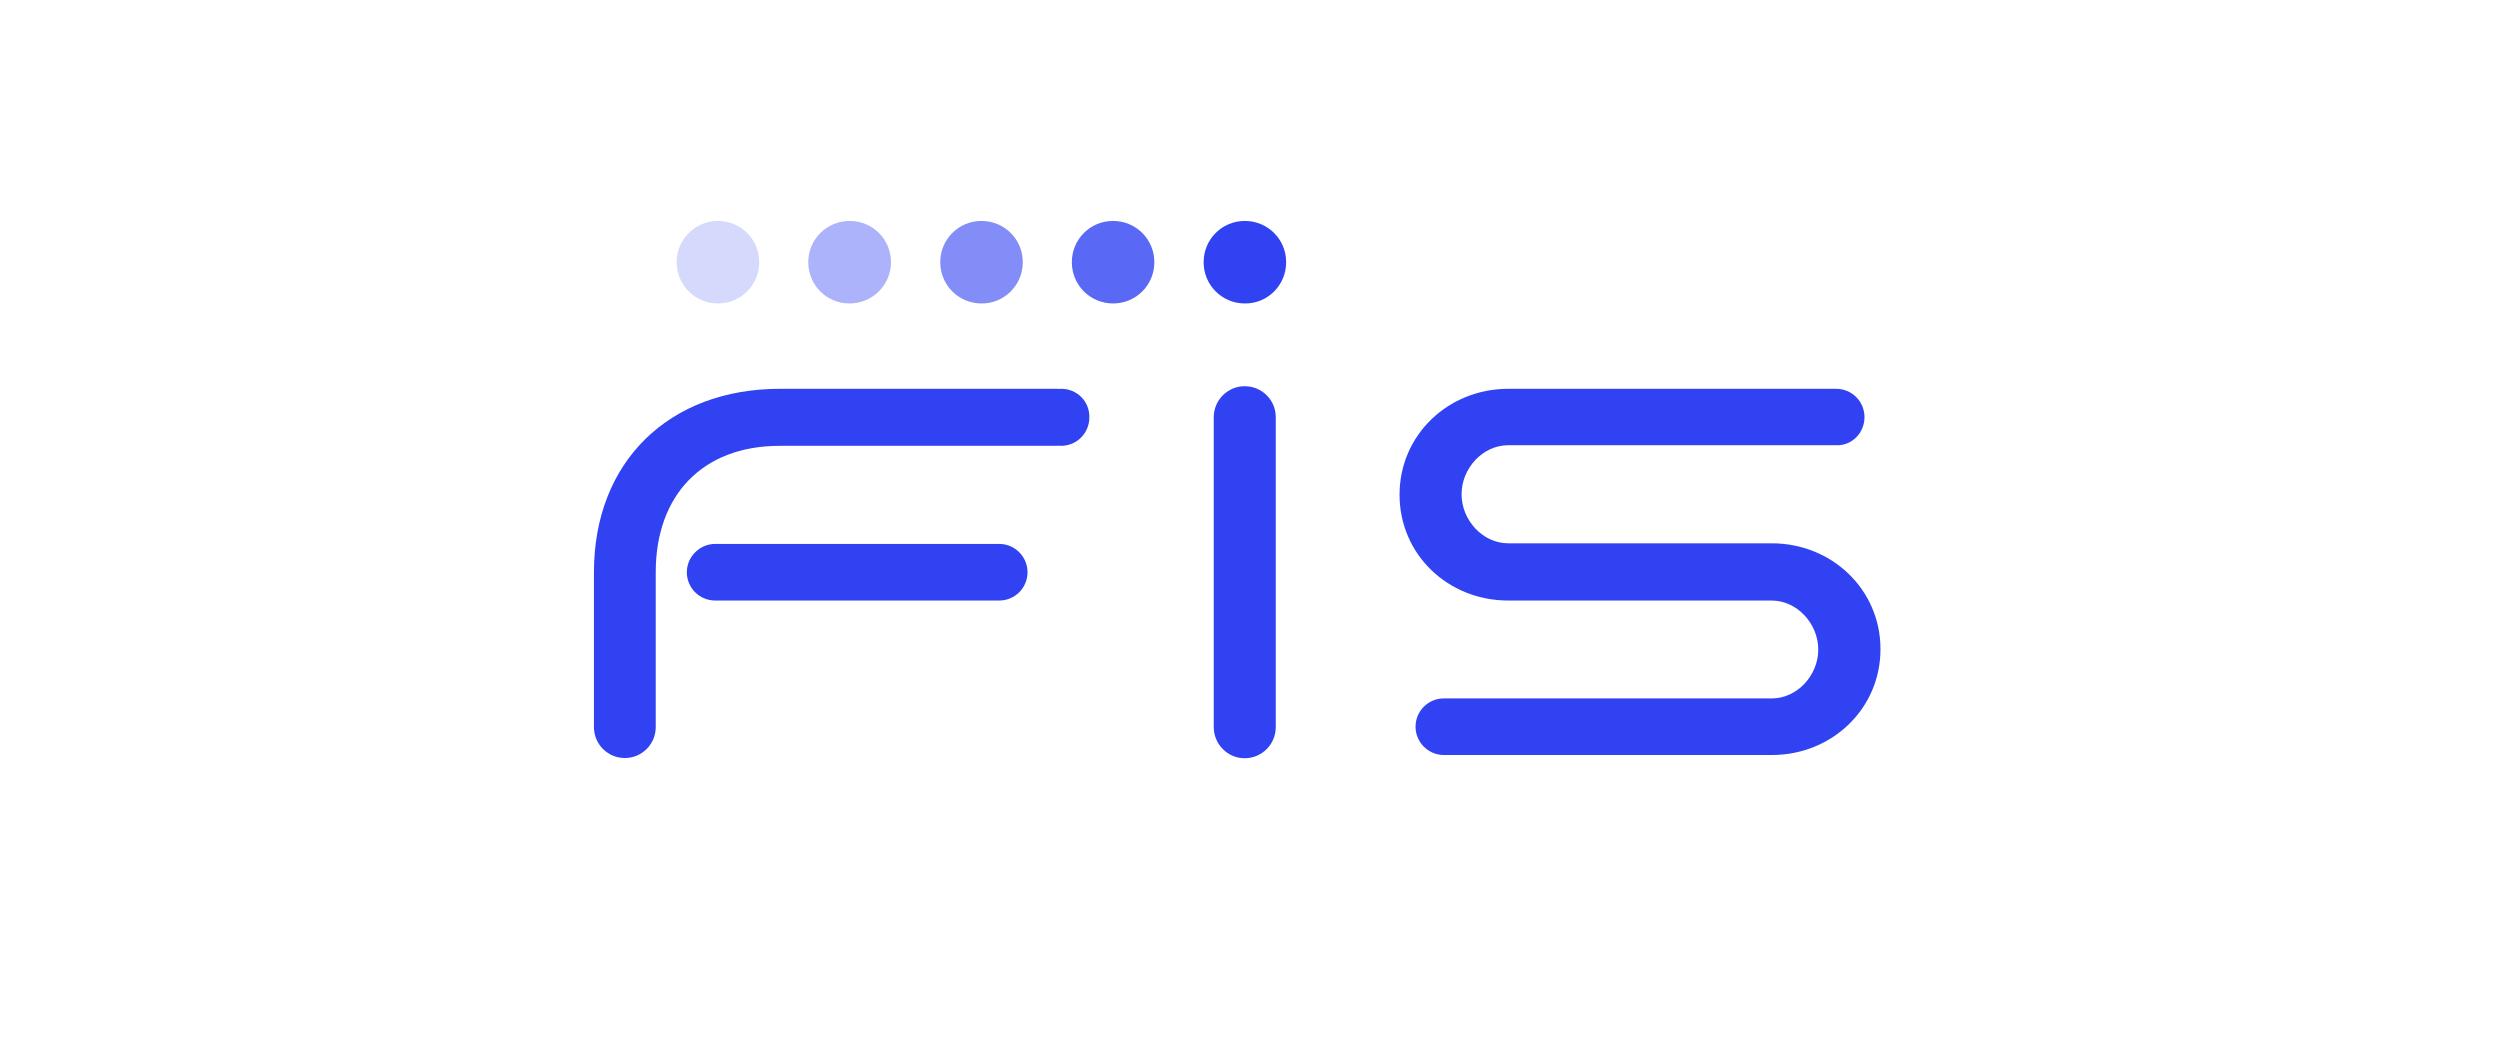 <?xml version="1.0" encoding="UTF-8" standalone="no"?>
<!DOCTYPE svg PUBLIC "-//W3C//DTD SVG 1.1//EN" "http://www.w3.org/Graphics/SVG/1.1/DTD/svg11.dtd">
<svg width="100%" height="100%" viewBox="0 0 240 100" version="1.1" xmlns="http://www.w3.org/2000/svg" xmlns:xlink="http://www.w3.org/1999/xlink" xml:space="preserve" xmlns:serif="http://www.serif.com/" style="fill-rule:evenodd;clip-rule:evenodd;stroke-linejoin:round;stroke-miterlimit:2;">
    <g>
        <path d="M178.99,40.042C178.99,38.528 177.767,37.325 176.274,37.325L144.79,37.325C139.046,37.325 134.357,41.742 134.357,47.488C134.357,53.234 139.003,57.651 144.79,57.651L170.073,57.651C172.541,57.651 174.553,59.891 174.553,62.361C174.553,64.828 172.54,67.048 170.093,67.048L138.61,67.048C137.095,67.048 135.892,68.272 135.892,69.765C135.892,71.258 137.117,72.482 138.61,72.482L170.093,72.482C175.838,72.482 180.526,68.065 180.526,62.32C180.526,56.574 175.838,52.157 170.093,52.157L144.79,52.157C142.323,52.157 140.31,49.917 140.31,47.449C140.31,44.981 142.324,42.741 144.79,42.741L176.274,42.741C177.789,42.801 178.991,41.556 178.991,40.043M123.47,25.17C123.47,22.972 121.707,21.21 119.508,21.21C117.31,21.21 115.548,22.973 115.548,25.17C115.548,27.37 117.31,29.132 119.508,29.132C121.708,29.152 123.47,27.369 123.47,25.172" style="fill:rgb(48,66,242);fill-rule:nonzero;"/>
        <path d="M110.818,25.17C110.818,22.972 109.055,21.21 106.856,21.21C104.658,21.21 102.896,22.973 102.896,25.17C102.896,27.37 104.658,29.132 106.856,29.132C109.056,29.132 110.818,27.369 110.818,25.172" style="fill:rgb(48,66,242);fill-opacity:0.8;fill-rule:nonzero;"/>
        <path d="M98.188,25.17C98.188,22.972 96.425,21.21 94.226,21.21C92.027,21.21 90.264,22.973 90.264,25.17C90.264,27.37 92.027,29.132 94.226,29.132C96.403,29.152 98.188,27.369 98.188,25.172" style="fill:rgb(48,66,242);fill-opacity:0.6;fill-rule:nonzero;"/>
        <path d="M85.535,25.17C85.535,22.972 83.772,21.21 81.575,21.21C79.378,21.21 77.592,22.973 77.592,25.17C77.592,27.37 79.355,29.132 81.554,29.132C83.752,29.132 85.534,27.369 85.534,25.172" style="fill:rgb(48,66,242);fill-opacity:0.4;fill-rule:nonzero;"/>
        <path d="M72.884,25.17C72.884,22.972 71.121,21.21 68.924,21.21C66.724,21.21 64.961,22.973 64.961,25.17C64.961,27.37 66.725,29.132 68.924,29.132C71.122,29.132 72.884,27.369 72.884,25.172" style="fill:rgb(48,66,242);fill-opacity:0.2;fill-rule:nonzero;"/>
        <path d="M101.88,37.325C101.796,37.325 101.713,37.345 101.65,37.345L101.65,37.325L74.875,37.325C64.235,37.325 57.018,44.315 57.018,54.933L57.018,69.803C57.018,71.443 58.345,72.77 59.984,72.77C61.623,72.77 62.95,71.442 62.95,69.804L62.95,54.934C62.95,47.549 67.43,42.8 74.855,42.8L101.63,42.8L101.63,42.78C101.713,42.78 101.796,42.8 101.86,42.8C103.373,42.8 104.576,41.576 104.576,40.082C104.616,38.528 103.393,37.325 101.879,37.325" style="fill:rgb(48,66,242);fill-rule:nonzero;"/>
        <path d="M65.936,54.933C65.936,56.447 67.16,57.65 68.653,57.65L95.927,57.65C97.441,57.65 98.643,56.426 98.643,54.933C98.643,53.44 97.42,52.216 95.927,52.216L68.652,52.216C67.182,52.216 65.936,53.44 65.936,54.933M116.52,40.042L116.52,69.805C116.52,71.443 117.848,72.791 119.487,72.791C121.126,72.791 122.473,71.464 122.473,69.806L122.473,40.042C122.473,38.404 121.146,37.076 119.487,37.076C117.87,37.076 116.521,38.403 116.521,40.042" style="fill:rgb(48,66,242);fill-rule:nonzero;"/>
    </g>
</svg>
